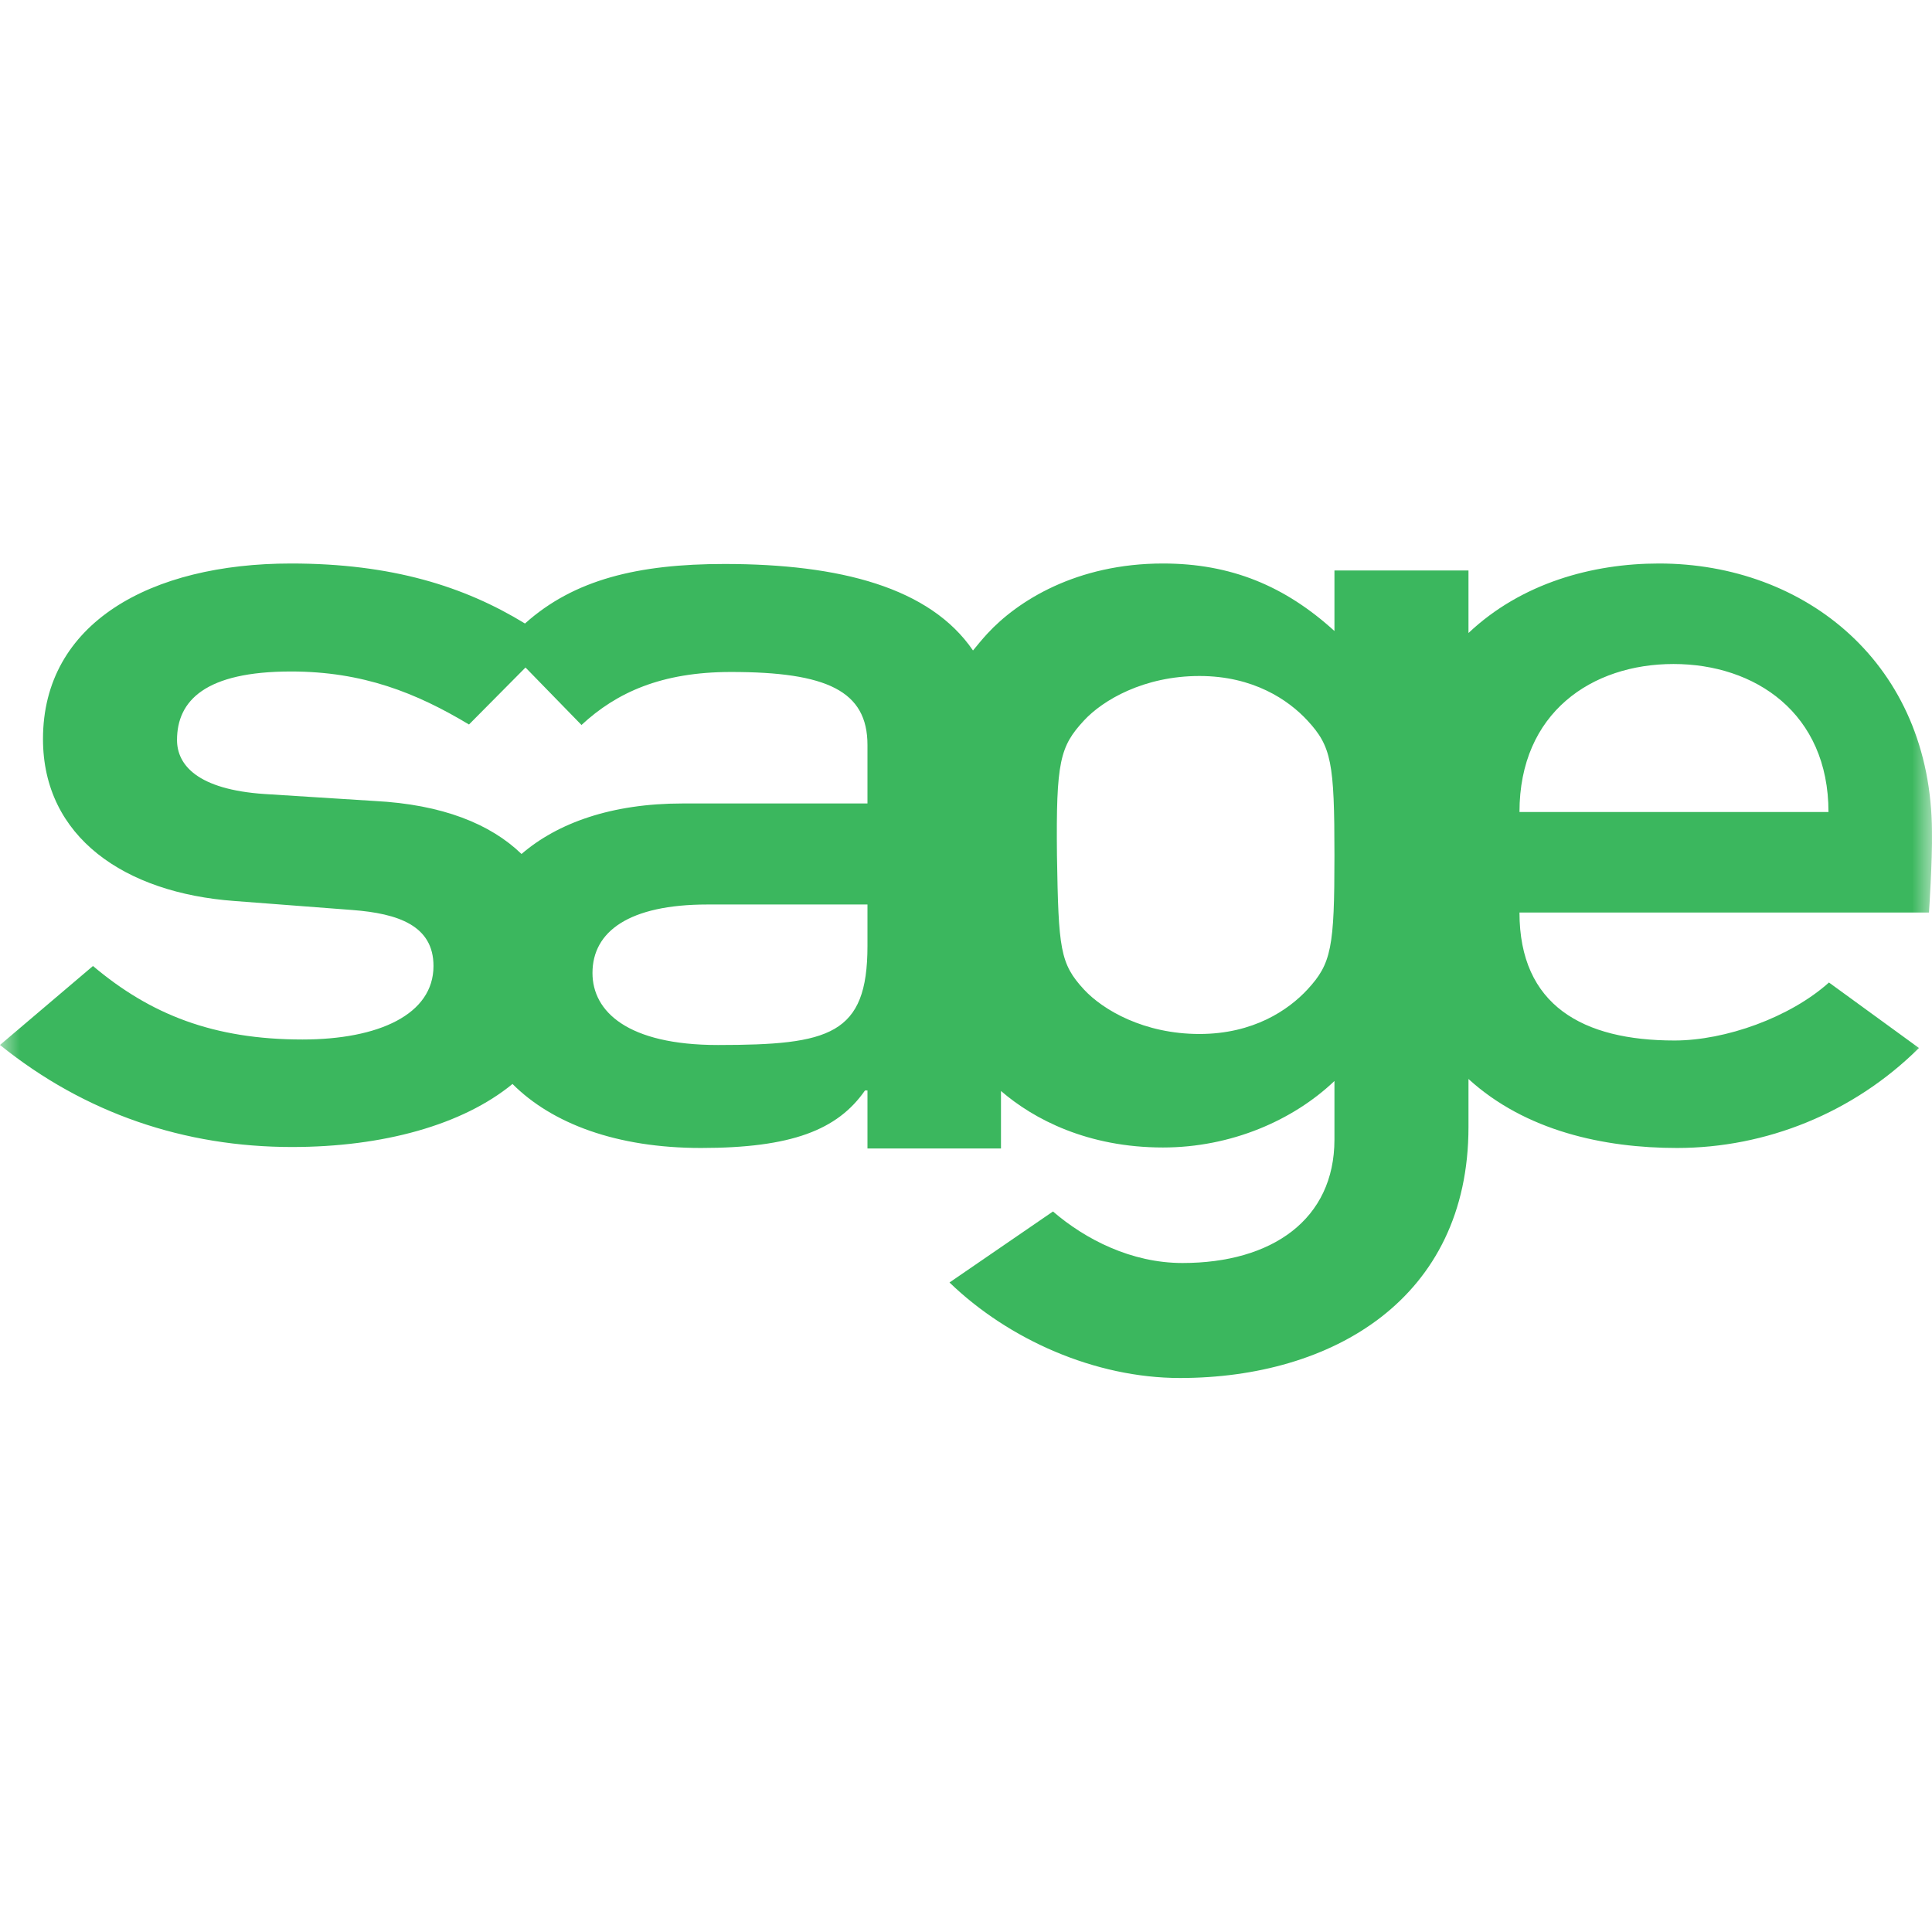 <svg width="48" height="48" viewBox="0 0 48 48" version="1.1" xmlns="http://www.w3.org/2000/svg" xmlns:xlink="http://www.w3.org/1999/xlink" xmlns:figma="http://www.figma.com/figma/ns">
<title>sage</title>
<desc>Created using Figma</desc>
<g id="Canvas" transform="translate(-119 -188)" figma:type="canvas">
<mask id="mask0_alpha" mask-type="alpha">
<path d="M 119 188L 167 188L 167 236L 119 236L 119 188Z" fill="#FFFFFF"/>
</mask>
<g id="sage" style="mix-blend-mode:normal;" mask="url(#mask0_alpha)" figma:type="frame">
<g id="Sage" style="mix-blend-mode:normal;" figma:type="frame">
<g id="Vector" style="mix-blend-mode:normal;" figma:type="vector">
<use xlink:href="#path0_fill" transform="translate(119 202)" fill="#3BB75E" style="mix-blend-mode:normal;"/>
</g>
</g>
</g>
</g>
<defs>
<path id="path0_fill" fill-rule="evenodd" d="M 21.552 9.503L 21.552 8.472L 17.578 8.472C 15.627 8.472 14.72 9.143 14.72 10.174C 14.72 11.13 15.59 11.963 17.838 11.963C 20.608 11.962 21.552 11.714 21.552 9.503ZM 13.056 2.584L 11.652 4C 10.348 3.217 9.019 2.683 7.23 2.683C 5.105 2.683 4.398 3.404 4.398 4.385C 4.398 5.006 4.907 5.615 6.572 5.727L 9.304 5.9C 10.994 5.987 12.187 6.472 12.957 7.217C 13.851 6.447 15.192 5.962 16.956 5.962L 21.552 5.962L 21.552 4.509C 21.552 3.167 20.546 2.695 18.161 2.695C 16.435 2.695 15.317 3.204 14.447 4.012L 13.056 2.584ZM 37.751 6.174L 45.428 6.174C 45.428 3.714 43.602 2.497 41.577 2.497C 39.552 2.497 37.751 3.702 37.751 6.174ZM 26.26 7.255C 26.298 9.578 26.335 9.938 26.931 10.584C 27.403 11.093 28.422 11.689 29.8 11.689C 31.142 11.689 32.011 11.093 32.483 10.584C 33.08 9.938 33.154 9.54 33.154 7.255C 33.154 4.944 33.08 4.547 32.483 3.901C 32.011 3.391 31.142 2.795 29.8 2.795C 28.422 2.795 27.403 3.391 26.931 3.901C 26.335 4.546 26.235 4.919 26.26 7.255ZM 24.174 2.161C 24.285 2.025 24.397 1.888 24.534 1.739C 25.279 0.932 26.745 0 28.894 0C 30.583 0 31.925 0.559 33.154 1.677L 33.154 0.174L 36.484 0.174L 36.484 1.727C 37.8 0.484 39.565 0 41.217 0C 44.856 0 47.986 2.497 47.999 6.671C 48.011 7.391 47.925 8.671 47.925 8.671L 37.751 8.671C 37.751 10.981 39.328 11.851 41.602 11.851C 42.868 11.851 44.471 11.279 45.44 10.41L 47.676 12.037C 46.049 13.652 43.875 14.521 41.664 14.521C 39.85 14.521 37.9 14.099 36.484 12.807L 36.484 14C 36.484 18.273 33.093 20.236 29.316 20.236C 27.205 20.236 25.056 19.279 23.59 17.863L 26.161 16.099C 26.969 16.795 28.112 17.379 29.378 17.379C 31.602 17.379 33.154 16.298 33.154 14.31L 33.154 12.857C 32.124 13.838 30.583 14.509 28.894 14.509C 27.03 14.509 25.689 13.813 24.869 13.105L 24.869 14.534L 21.552 14.534L 21.552 13.093L 21.49 13.093C 20.807 14.074 19.664 14.521 17.416 14.521C 15.316 14.521 13.714 13.913 12.733 12.931C 11.491 13.95 9.515 14.497 7.255 14.497C 4.584 14.497 2.112 13.664 0 11.962L 2.31 10C 3.739 11.205 5.304 11.826 7.515 11.826C 9.404 11.826 10.77 11.205 10.77 10C 10.77 8.994 9.888 8.696 8.757 8.609L 5.826 8.385C 3.093 8.186 1.068 6.795 1.068 4.36C 1.068 1.478 3.739 0 7.23 0C 9.739 0 11.54 0.571 13.043 1.491C 14.261 0.398 15.851 0.012 18 0.012C 20.869 0.012 23.105 0.596 24.174 2.161Z"/>
</defs>
</svg>
